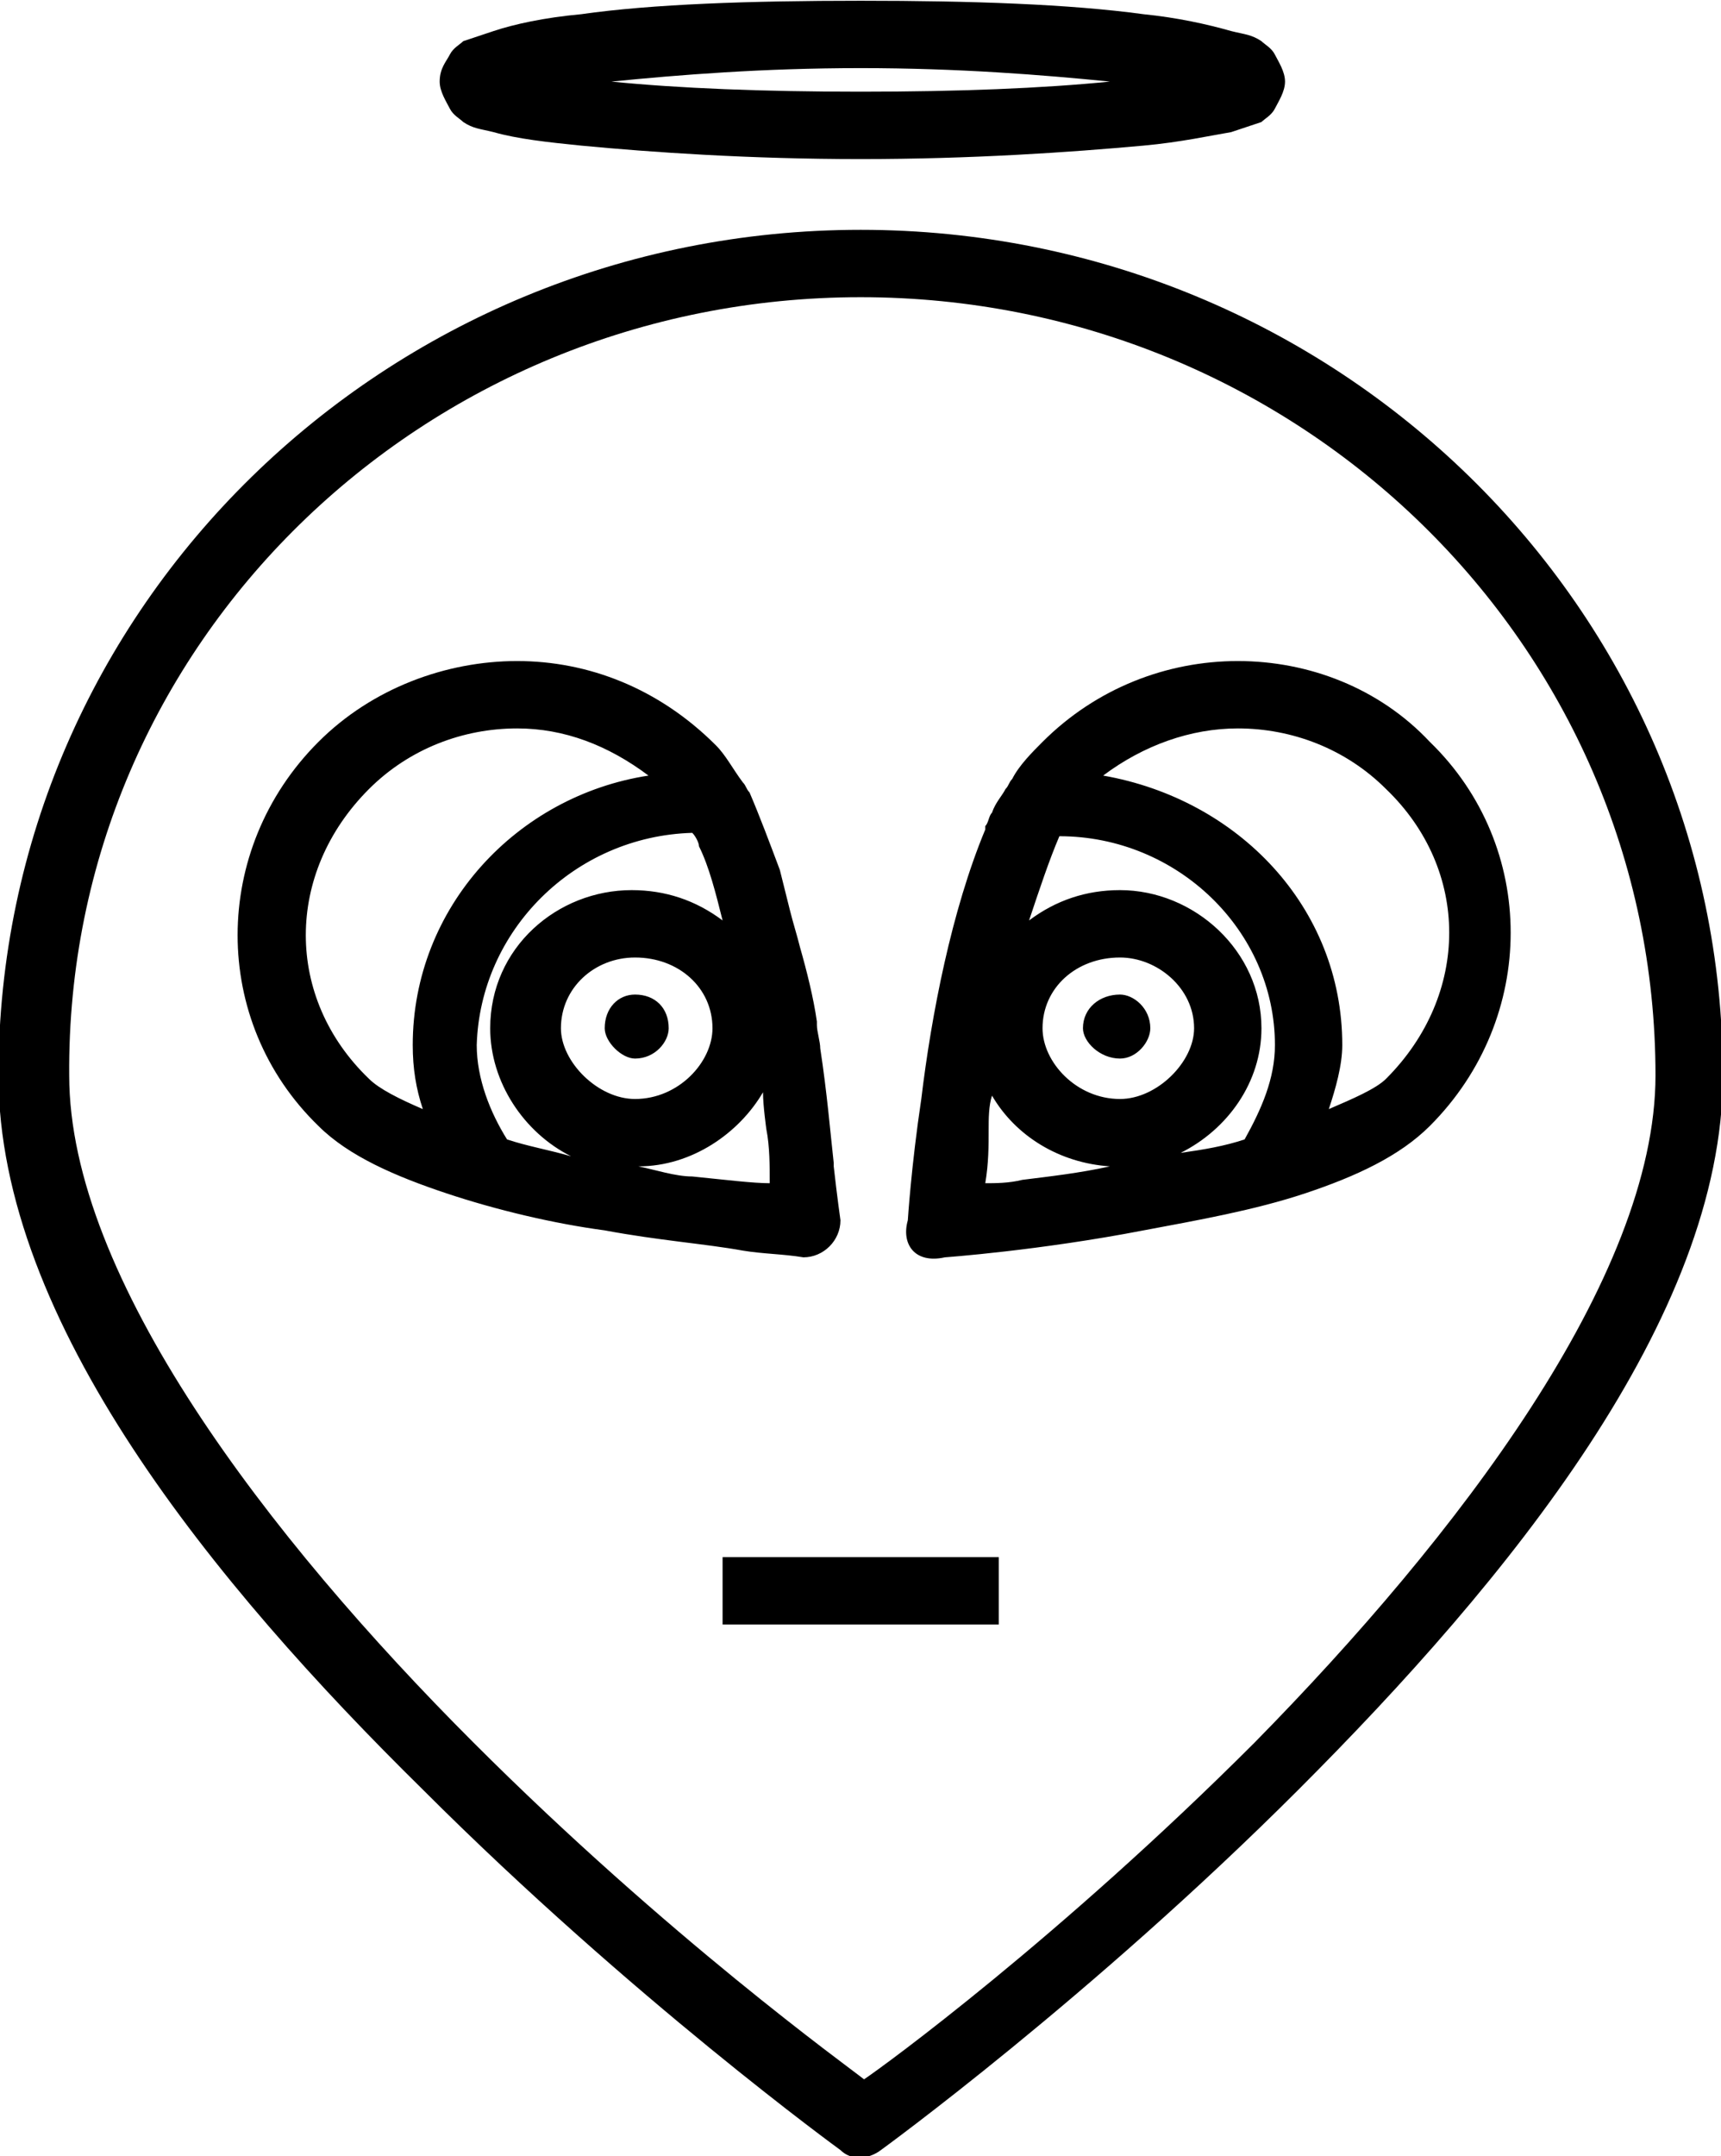 <?xml version="1.0" encoding="utf-8"?>
<!-- Generator: Adobe Illustrator 24.0.2, SVG Export Plug-In . SVG Version: 6.00 Build 0)  -->
<svg version="1.1"
	 id="svg4475" inkscape:version="0.48.4 r9939" sodipodi:docname="25 alien space planet human life mysterious secret (4).svg" xmlns:cc="http://creativecommons.org/ns#" xmlns:dc="http://purl.org/dc/elements/1.1/" xmlns:inkscape="http://www.inkscape.org/namespaces/inkscape" xmlns:rdf="http://www.w3.org/1999/02/22-rdf-syntax-ns#" xmlns:sodipodi="http://sodipodi.sourceforge.net/DTD/sodipodi-0.dtd" xmlns:svg="http://www.w3.org/2000/svg"
	 xmlns="http://www.w3.org/2000/svg" xmlns:xlink="http://www.w3.org/1999/xlink" x="0px" y="0px" viewBox="0 0 51.1 64"
	 style="enable-background:new 0 0 51.1 64;" xml:space="preserve">
<sodipodi:namedview  bordercolor="#666666" borderopacity="1.0" id="base" inkscape:bbox-nodes="true" inkscape:bbox-paths="true" inkscape:current-layer="g11374" inkscape:cx="7.2163638" inkscape:cy="16.763561" inkscape:document-units="px" inkscape:pageopacity="0.0" inkscape:pageshadow="2" inkscape:snap-bbox="true" inkscape:snap-bbox-edge-midpoints="true" inkscape:snap-bbox-midpoints="true" inkscape:snap-global="false" inkscape:window-height="705" inkscape:window-maximized="1" inkscape:window-width="1366" inkscape:window-x="-8" inkscape:window-y="-8" inkscape:zoom="11.2" pagecolor="#ffffff" showgrid="true">
	<inkscape:grid  empspacing="5" enabled="true" id="grid4527" snapvisiblegridlinesonly="true" type="xygrid" visible="true">
		</inkscape:grid>
</sodipodi:namedview>
<g id="layer1" transform="translate(0,-1020.362)" inkscape:groupmode="layer" inkscape:label="Layer 1">
	<g id="g10414" transform="translate(309.595,-461.252)">
		<g id="g15415" transform="translate(66.405,515.252)">
			<g id="g15417" transform="translate(-150,-50)">
				<g id="g14600" transform="translate(-50,-130)">
					<g id="g11374" transform="translate(2.955,-637.516)">
						<g id="g6161">
							
								<path id="path11336" inkscape:connector-curvature="0" sodipodi:nodetypes="sccccscccsscsccscccssscscssssccssssscccsssccccccccccccccccccsscccccccccccccsscscccsssccscsccccssccsccsccssccssssssssssssssssssssccccccccccccccccc" d="
								M-153.4,1783.9c-3.3,0-6.2,0.1-8.3,0.4c-1.1,0.1-2,0.3-2.6,0.5c-0.3,0.1-0.6,0.2-0.9,0.3c-0.1,0.1-0.3,0.2-0.4,0.4
								c-0.1,0.2-0.3,0.4-0.3,0.8c0,0.3,0.2,0.6,0.3,0.8c0.1,0.2,0.3,0.3,0.4,0.4c0.3,0.2,0.5,0.2,0.9,0.3c0.7,0.2,1.6,0.3,2.6,0.4
								c2.1,0.2,5,0.4,8.3,0.4c3.3,0,6.2-0.2,8.4-0.4c1.1-0.1,2-0.3,2.6-0.4c0.3-0.1,0.6-0.2,0.9-0.3c0.1-0.1,0.3-0.2,0.4-0.4
								c0.1-0.2,0.3-0.5,0.3-0.8c0-0.3-0.2-0.6-0.3-0.8c-0.1-0.2-0.3-0.3-0.4-0.4c-0.3-0.2-0.5-0.2-0.9-0.3
								c-0.7-0.2-1.6-0.4-2.6-0.5C-147.2,1784-150.1,1783.9-153.4,1783.9z M-153.4,1785.9c2.9,0,5.4,0.2,7.4,0.4
								c-2,0.2-4.5,0.3-7.4,0.3c-2.9,0-5.4-0.1-7.4-0.3C-158.8,1786.1-156.3,1785.9-153.4,1785.9z M-153.4,1790.7
								c-14.1,0-25.6,11.2-25.6,25.1c0,7.3,6.4,15.1,12.6,21.2c6.2,6.2,12.4,10.7,12.4,10.7c0.3,0.3,0.8,0.3,1.2,0
								c0,0,6.2-4.5,12.4-10.7c6.2-6.2,12.6-14,12.6-21.2C-127.8,1801.9-139.3,1790.7-153.4,1790.7z M-153.4,1792.7
								c13,0,23.6,10.3,23.6,23.1c0,6-5.9,13.7-11.9,19.8c-5.8,5.8-11,9.6-11.6,10c-0.5-0.4-5.8-4.2-11.6-10
								c-6.1-6.1-12-13.8-12-19.8C-177,1803-166.4,1792.7-153.4,1792.7z M-163.6,1803.5c-2.1,0-4.3,0.8-5.9,2.4
								c-3.2,3.2-3.2,8.3,0,11.4c0.9,0.9,2.3,1.5,3.8,2c1.5,0.5,3.2,0.9,4.7,1.1c1.6,0.3,3,0.4,4.1,0.6c0.6,0.1,1.2,0.1,1.8,0.2
								c0.6,0,1.1-0.5,1.1-1.1c0,0-0.1-0.7-0.2-1.6c0,0,0-0.1,0-0.1c-0.1-0.9-0.2-2.1-0.4-3.4c0-0.2-0.1-0.5-0.1-0.7
								c0,0,0-0.1,0-0.1c-0.1-0.7-0.3-1.5-0.5-2.2c-0.1-0.4-0.2-0.7-0.3-1.1c-0.1-0.4-0.2-0.8-0.3-1.2c-0.3-0.8-0.6-1.6-0.9-2.3
								c-0.1-0.1-0.1-0.2-0.2-0.3c-0.3-0.4-0.5-0.8-0.8-1.1C-159.4,1804.3-161.5,1803.5-163.6,1803.5z M-142.2,1803.5
								c-2.1,0-4.2,0.8-5.8,2.4c-0.3,0.3-0.7,0.7-0.9,1.1c-0.1,0.1-0.1,0.2-0.2,0.3c-0.1,0.2-0.3,0.4-0.4,0.7
								c-0.1,0.1-0.1,0.3-0.2,0.4c0,0,0,0,0,0.1c-1,2.4-1.6,5.5-1.9,8c-0.3,2-0.4,3.6-0.4,3.6c-0.2,0.7,0.2,1.3,1.1,1.1
								c0,0,2.8-0.2,5.9-0.8c1.6-0.3,3.3-0.6,4.8-1.1c1.5-0.5,2.8-1.1,3.7-2c3.2-3.2,3.2-8.3,0-11.4
								C-138,1804.3-140.1,1803.5-142.2,1803.5z M-163.6,1805.5c1.4,0,2.7,0.5,3.9,1.4c-3.9,0.6-7,3.9-7,8c0,0.7,0.1,1.3,0.3,1.9
								c-0.7-0.3-1.3-0.6-1.6-0.9c-2.5-2.4-2.5-6.1,0-8.6C-166.8,1806.1-165.2,1805.5-163.6,1805.5z M-142.2,1805.5
								c1.6,0,3.2,0.6,4.4,1.8c2.5,2.4,2.5,6.1,0,8.6c-0.3,0.3-1,0.6-1.7,0.9c0.2-0.6,0.4-1.3,0.4-1.9c0-4.1-3.1-7.3-7.1-8
								C-145,1806-143.6,1805.5-142.2,1805.5z M-158.4,1808.6C-158.4,1808.6-158.4,1808.6-158.4,1808.6c0.1,0.1,0.2,0.3,0.2,0.4
								c0.3,0.6,0.5,1.4,0.7,2.2c-0.8-0.6-1.7-0.9-2.7-0.9c-2.2,0-4.2,1.7-4.2,4.1c0,1.6,1,3.1,2.4,3.8c-0.7-0.2-1.3-0.3-1.9-0.5
								c-0.5-0.8-0.9-1.8-0.9-2.8C-164.7,1811.5-161.9,1808.7-158.4,1808.6z M-147.5,1808.7c3.5,0,6.4,2.8,6.4,6.2
								c0,1-0.4,1.9-0.9,2.8c-0.6,0.2-1.2,0.3-1.9,0.4c1.4-0.7,2.4-2.1,2.4-3.7c0-2.3-2-4.1-4.2-4.1c-1,0-1.9,0.3-2.7,0.9
								C-148.1,1810.3-147.8,1809.4-147.5,1808.7z M-160.1,1812.3c1.3,0,2.3,0.9,2.3,2.1c0,1-1,2.1-2.3,2.1c-1.1,0-2.2-1.1-2.2-2.1
								C-162.3,1813.2-161.3,1812.3-160.1,1812.3z M-145.7,1812.3c1.1,0,2.2,0.9,2.2,2.1c0,1-1.1,2.1-2.2,2.1
								c-1.3,0-2.3-1.1-2.3-2.1C-148,1813.2-147,1812.3-145.7,1812.3z M-160.1,1813.4c-0.5,0-0.9,0.4-0.9,1c0,0.4,0.5,0.9,0.9,0.9
								c0.6,0,1-0.5,1-0.9C-159.1,1813.8-159.5,1813.4-160.1,1813.4z M-145.7,1813.4c-0.6,0-1.1,0.4-1.1,1c0,0.4,0.5,0.9,1.1,0.9
								c0.5,0,0.9-0.5,0.9-0.9C-144.8,1813.8-145.3,1813.4-145.7,1813.4z M-156.3,1816.3c0,0.4,0.1,1.1,0.1,1.1
								c0.1,0.5,0.1,1.1,0.1,1.6c-0.5,0-1.3-0.1-2.3-0.2c-0.5,0-1.1-0.2-1.6-0.3C-158.4,1818.5-157,1817.5-156.3,1816.3z
								 M-149.5,1816.4c0.7,1.2,2,2,3.5,2.1c-0.9,0.2-1.8,0.3-2.6,0.4c-0.4,0.1-0.8,0.1-1.1,0.1c0.1-0.6,0.1-1.1,0.1-1.6
								C-149.6,1817.1-149.6,1816.7-149.5,1816.4z M-157.5,1830.1v2h8.2v-2H-157.5z"/>
						</g>
					</g>
				</g>
			</g>
		</g>
	</g>
</g>
</svg>
